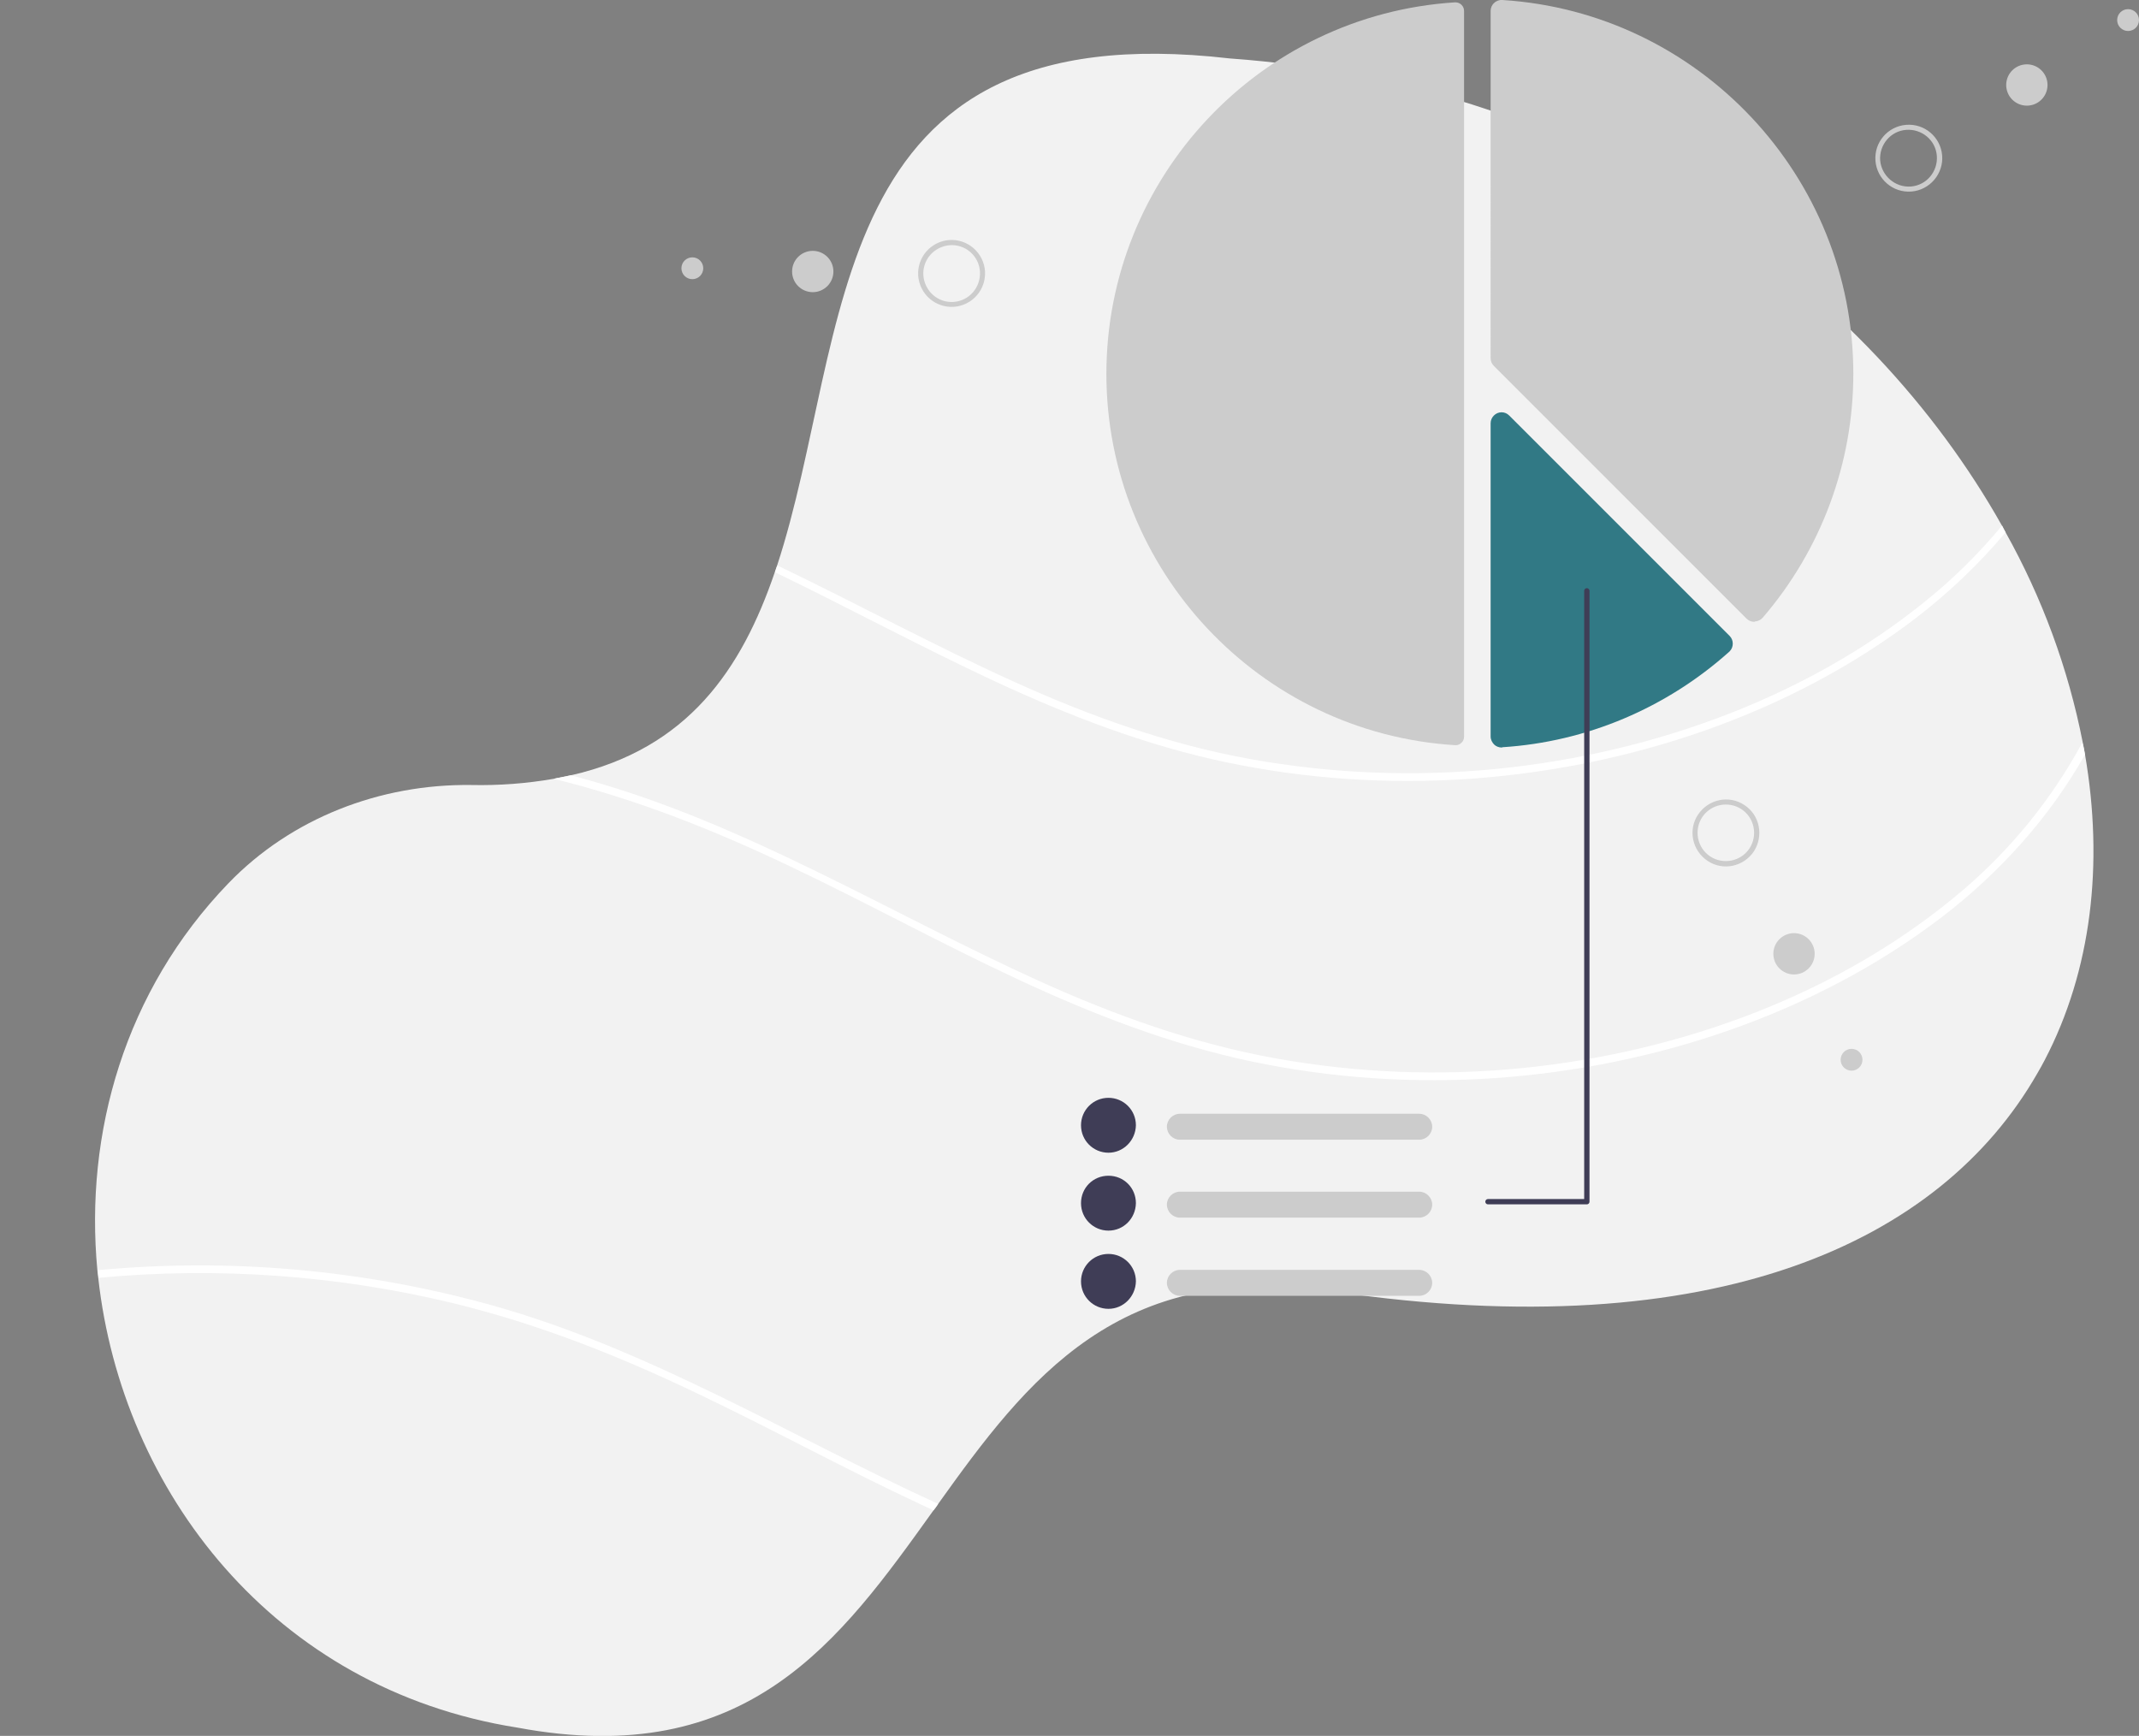 <?xml version="1.0" encoding="utf-8"?>
<!-- Generator: Adobe Illustrator 25.0.0, SVG Export Plug-In . SVG Version: 6.00 Build 0)  -->
<svg version="1.1" id="圖層_1" xmlns="http://www.w3.org/2000/svg" xmlns:xlink="http://www.w3.org/1999/xlink" x="0px" y="0px"
	 viewBox="0 0 724.8 588.2" style="enable-background:new 0 0 724.8 588.2;" xml:space="preserve">
<rect x="0" y="0" width="724.8" height="588.2" fill="#808080" stroke="none"/>
<style type="text/css">
	.st0{fill:#F2F2F2;}
	.st1{fill:#FFFFFF;}
	.st2{fill:#CCCCCC;}
	.st3{fill:#317985;}
	.st4{fill:#3F3D56;}
</style>
<path class="st0" d="M692.8,359.3c-0.8,1.5-1.6,3-2.5,4.5c-32.8,57.2-109.2,92.7-238,73.9c-73.1-11.2-104.3,29.8-134.4,71.9
	c-0.5,0.7-1,1.5-1.6,2.2c-31.6,44.1-62.9,88.2-141,73.6c-82.9-13.1-134-80.4-142-152.3c-0.1-0.9-0.2-1.8-0.3-2.6
	c-4.4-46.6,9.3-94.8,44.4-131.2c21.2-22,51.3-33.7,82.3-33.3c9.4,0.2,18.7-0.5,27.9-2.1c2-0.4,4-0.8,5.9-1.2
	c39.6-9,57.8-35.9,69-68.7c0.3-0.8,0.5-1.6,0.8-2.3c25.7-78.2,13.8-188,153.4-171.9C541.6,28.8,633.3,98.1,678.3,178
	c0.4,0.8,0.9,1.6,1.3,2.4c12.4,22.2,21.2,46.1,26.1,71c0.3,1.4,0.5,2.8,0.8,4.2C712.9,292.8,708.7,328.9,692.8,359.3z"/>
<path class="st1" d="M679.6,180.4c-9,10.7-19.1,20.3-30.1,28.8c-43.1,33-97.6,50.9-151.4,54.7c-27.7,1.9-55.4,0.1-82.6-5.6
	c-27.6-5.8-53.9-16-79.4-27.9c-24.8-11.6-48.9-24.6-73.5-36.5c0.3-0.8,0.5-1.6,0.8-2.3c26.9,12.9,53.2,27.2,80.4,39.5
	c25.6,11.6,52.1,21.1,79.8,26.1c27.7,5,55.9,6.1,83.9,3.3c53.7-5.4,108.2-25.2,149.5-60.6c7.7-6.6,14.9-14,21.4-21.8
	C678.7,178.8,679.2,179.6,679.6,180.4z"/>
<path class="st2" d="M493.2,0.8c-0.1,0-0.1,0-0.2,0C426.8,5,374.9,60.2,374.9,126.7c0,66.4,51.9,121.7,118.1,125.8
	c0.8,0.1,1.6-0.2,2.2-0.8c0.6-0.5,0.9-1.3,0.9-2.1V3.7C496.1,2.1,494.8,0.8,493.2,0.8L493.2,0.8z"/>
<path class="st2" d="M594.4,210.7c-1,0-1.9-0.4-2.6-1.1L506.2,124c-0.7-0.7-1.1-1.6-1.1-2.6V3.7c0-1,0.4-2,1.2-2.7
	c0.7-0.7,1.8-1.1,2.8-1c66.6,4.2,118.9,59.8,118.9,126.6c0,30.4-10.9,59.7-30.7,82.7c-0.7,0.8-1.6,1.2-2.7,1.3
	C594.5,210.7,594.5,210.7,594.4,210.7z"/>
<path class="st3" d="M508.8,253.3c-0.9,0-1.9-0.4-2.5-1c-0.7-0.7-1.2-1.7-1.2-2.7V143.4c0-2,1.7-3.7,3.7-3.7c1,0,1.9,0.4,2.6,1.1
	l74.7,74.7c1.4,1.4,1.4,3.8,0,5.2c0,0-0.1,0.1-0.1,0.1c-21.3,19.1-48.4,30.6-76.9,32.4C509,253.3,508.9,253.3,508.8,253.3z"/>
<path class="st1" d="M706.5,255.7c-12,21.3-28.9,40-48.3,54.9c-43.1,33-97.6,50.9-151.4,54.7c-27.7,1.9-55.4,0.1-82.6-5.6
	c-27.6-5.8-53.9-16-79.4-27.9c-26-12.1-51.1-25.9-77-38.2c-25.8-12.3-52.4-22.9-80.2-29.7c2-0.4,4-0.8,5.9-1.2
	c1.8,0.5,3.6,1,5.4,1.5c54.4,15.2,102.4,45.2,153.4,68.3c25.6,11.6,52.1,21.1,79.8,26.1c27.7,5,55.9,6.1,83.9,3.3
	c53.7-5.4,108.2-25.2,149.5-60.6c16.3-14,29.9-30.8,40.1-49.7C706,252.9,706.3,254.3,706.5,255.7z"/>
<path class="st1" d="M166.7,442.3c53.6,15,100.9,44.3,151.2,67.3c-0.5,0.7-1,1.5-1.6,2.2c-1.3-0.6-2.5-1.2-3.8-1.8
	c-26-12.1-51.1-25.9-77-38.2c-26.4-12.6-53.5-23.3-81.9-30.2c-39.3-9.5-80-12.4-120.2-8.6c-0.1-0.9-0.2-1.8-0.3-2.6
	C77.9,426.2,123.2,430.2,166.7,442.3z"/>
<path class="st2" d="M480.9,386.2h-81.1c-2.4,0-4.4-2-4.4-4.4s2-4.4,4.4-4.4h81.1c2.4,0,4.4,2,4.4,4.4S483.3,386.2,480.9,386.2z"/>
<path class="st4" d="M375.6,390.6c-5.1,0-9.3-4.1-9.3-9.3c0-5.1,4.1-9.3,9.3-9.3c5.1,0,9.3,4.1,9.3,9.3
	C384.8,386.4,380.7,390.6,375.6,390.6z"/>
<path class="st2" d="M480.9,412.6h-81.1c-2.4,0-4.4-2-4.4-4.4s2-4.4,4.4-4.4h81.1c2.4,0,4.4,2,4.4,4.4S483.3,412.6,480.9,412.6z"/>
<path class="st4" d="M375.6,417c-5.1,0-9.3-4.1-9.3-9.3s4.1-9.3,9.3-9.3s9.3,4.1,9.3,9.3C384.8,412.9,380.7,417,375.6,417z"/>
<path class="st2" d="M480.9,439.1h-81.1c-2.4,0-4.4-2-4.4-4.4s2-4.4,4.4-4.4h81.1c2.4,0,4.4,2,4.4,4.4S483.3,439.1,480.9,439.1z"/>
<path class="st4" d="M375.6,443.5c-5.1,0-9.3-4.1-9.3-9.3c0-5.1,4.1-9.3,9.3-9.3c5.1,0,9.3,4.1,9.3,9.3
	C384.8,439.3,380.7,443.5,375.6,443.5z"/>
<path class="st4" d="M504.2,408.1h33.5c0.5,0,0.9-0.4,0.9-0.9v-207c0-0.5-0.4-0.9-0.9-0.9c-0.5,0-0.9,0.4-0.9,0.9v206.1h-32.6
	c-0.5,0-0.9,0.4-0.9,0.9C503.3,407.7,503.7,408.1,504.2,408.1C504.2,408.1,504.2,408.1,504.2,408.1z"/>
<path class="st2" d="M647.7,64.9L647.7,64.9c-6.3,0.5-11.7-4.2-12.2-10.4c-0.5-6.3,4.2-11.7,10.4-12.2c6.3-0.5,11.7,4.2,12.2,10.4
	S653.9,64.4,647.7,64.9z M647.5,63.2L647.5,63.2c5.3-0.4,9.2-5.1,8.8-10.4c-0.4-5.3-5.1-9.2-10.4-8.8c-5.3,0.4-9.2,5.1-8.8,10.4
	C637.6,59.6,642.2,63.6,647.5,63.2L647.5,63.2L647.5,63.2z"/>
<circle class="st2" cx="686.8" cy="28.8" r="7"/>
<circle class="st2" cx="721.1" cy="6.8" r="3.7"/>
<path class="st2" d="M594.3,288.5c-3.5,5.2-10.5,6.7-15.7,3.2c-5.2-3.5-6.7-10.5-3.2-15.7c3.5-5.2,10.5-6.7,15.7-3.2l0,0
	C596.3,276.2,597.7,283.2,594.3,288.5z M576.8,276.9c-2.9,4.4-1.7,10.4,2.7,13.3c4.4,2.9,10.4,1.7,13.3-2.7
	c2.9-4.4,1.7-10.4-2.7-13.3l0,0C585.7,271.3,579.7,272.5,576.8,276.9L576.8,276.9z"/>
<circle class="st2" cx="607.9" cy="323.2" r="7"/>
<circle class="st2" cx="627.4" cy="359.1" r="3.7"/>
<path class="st2" d="M312.3,97.7c-2.8-5.6-0.5-12.4,5.1-15.2s12.4-0.5,15.2,5.1c2.8,5.6,0.5,12.4-5.1,15.2l0,0l0,0
	C321.9,105.6,315.1,103.3,312.3,97.7z M331.1,88.4c-2.4-4.8-8.1-6.7-12.9-4.3c-4.8,2.4-6.7,8.1-4.3,12.9c2.4,4.8,8.1,6.7,12.9,4.3
	l0,0l0,0C331.5,98.9,333.4,93.1,331.1,88.4z"/>
<circle class="st2" cx="275.4" cy="92" r="7"/>
<circle class="st2" cx="234.6" cy="90.9" r="3.7"/>
</svg>
